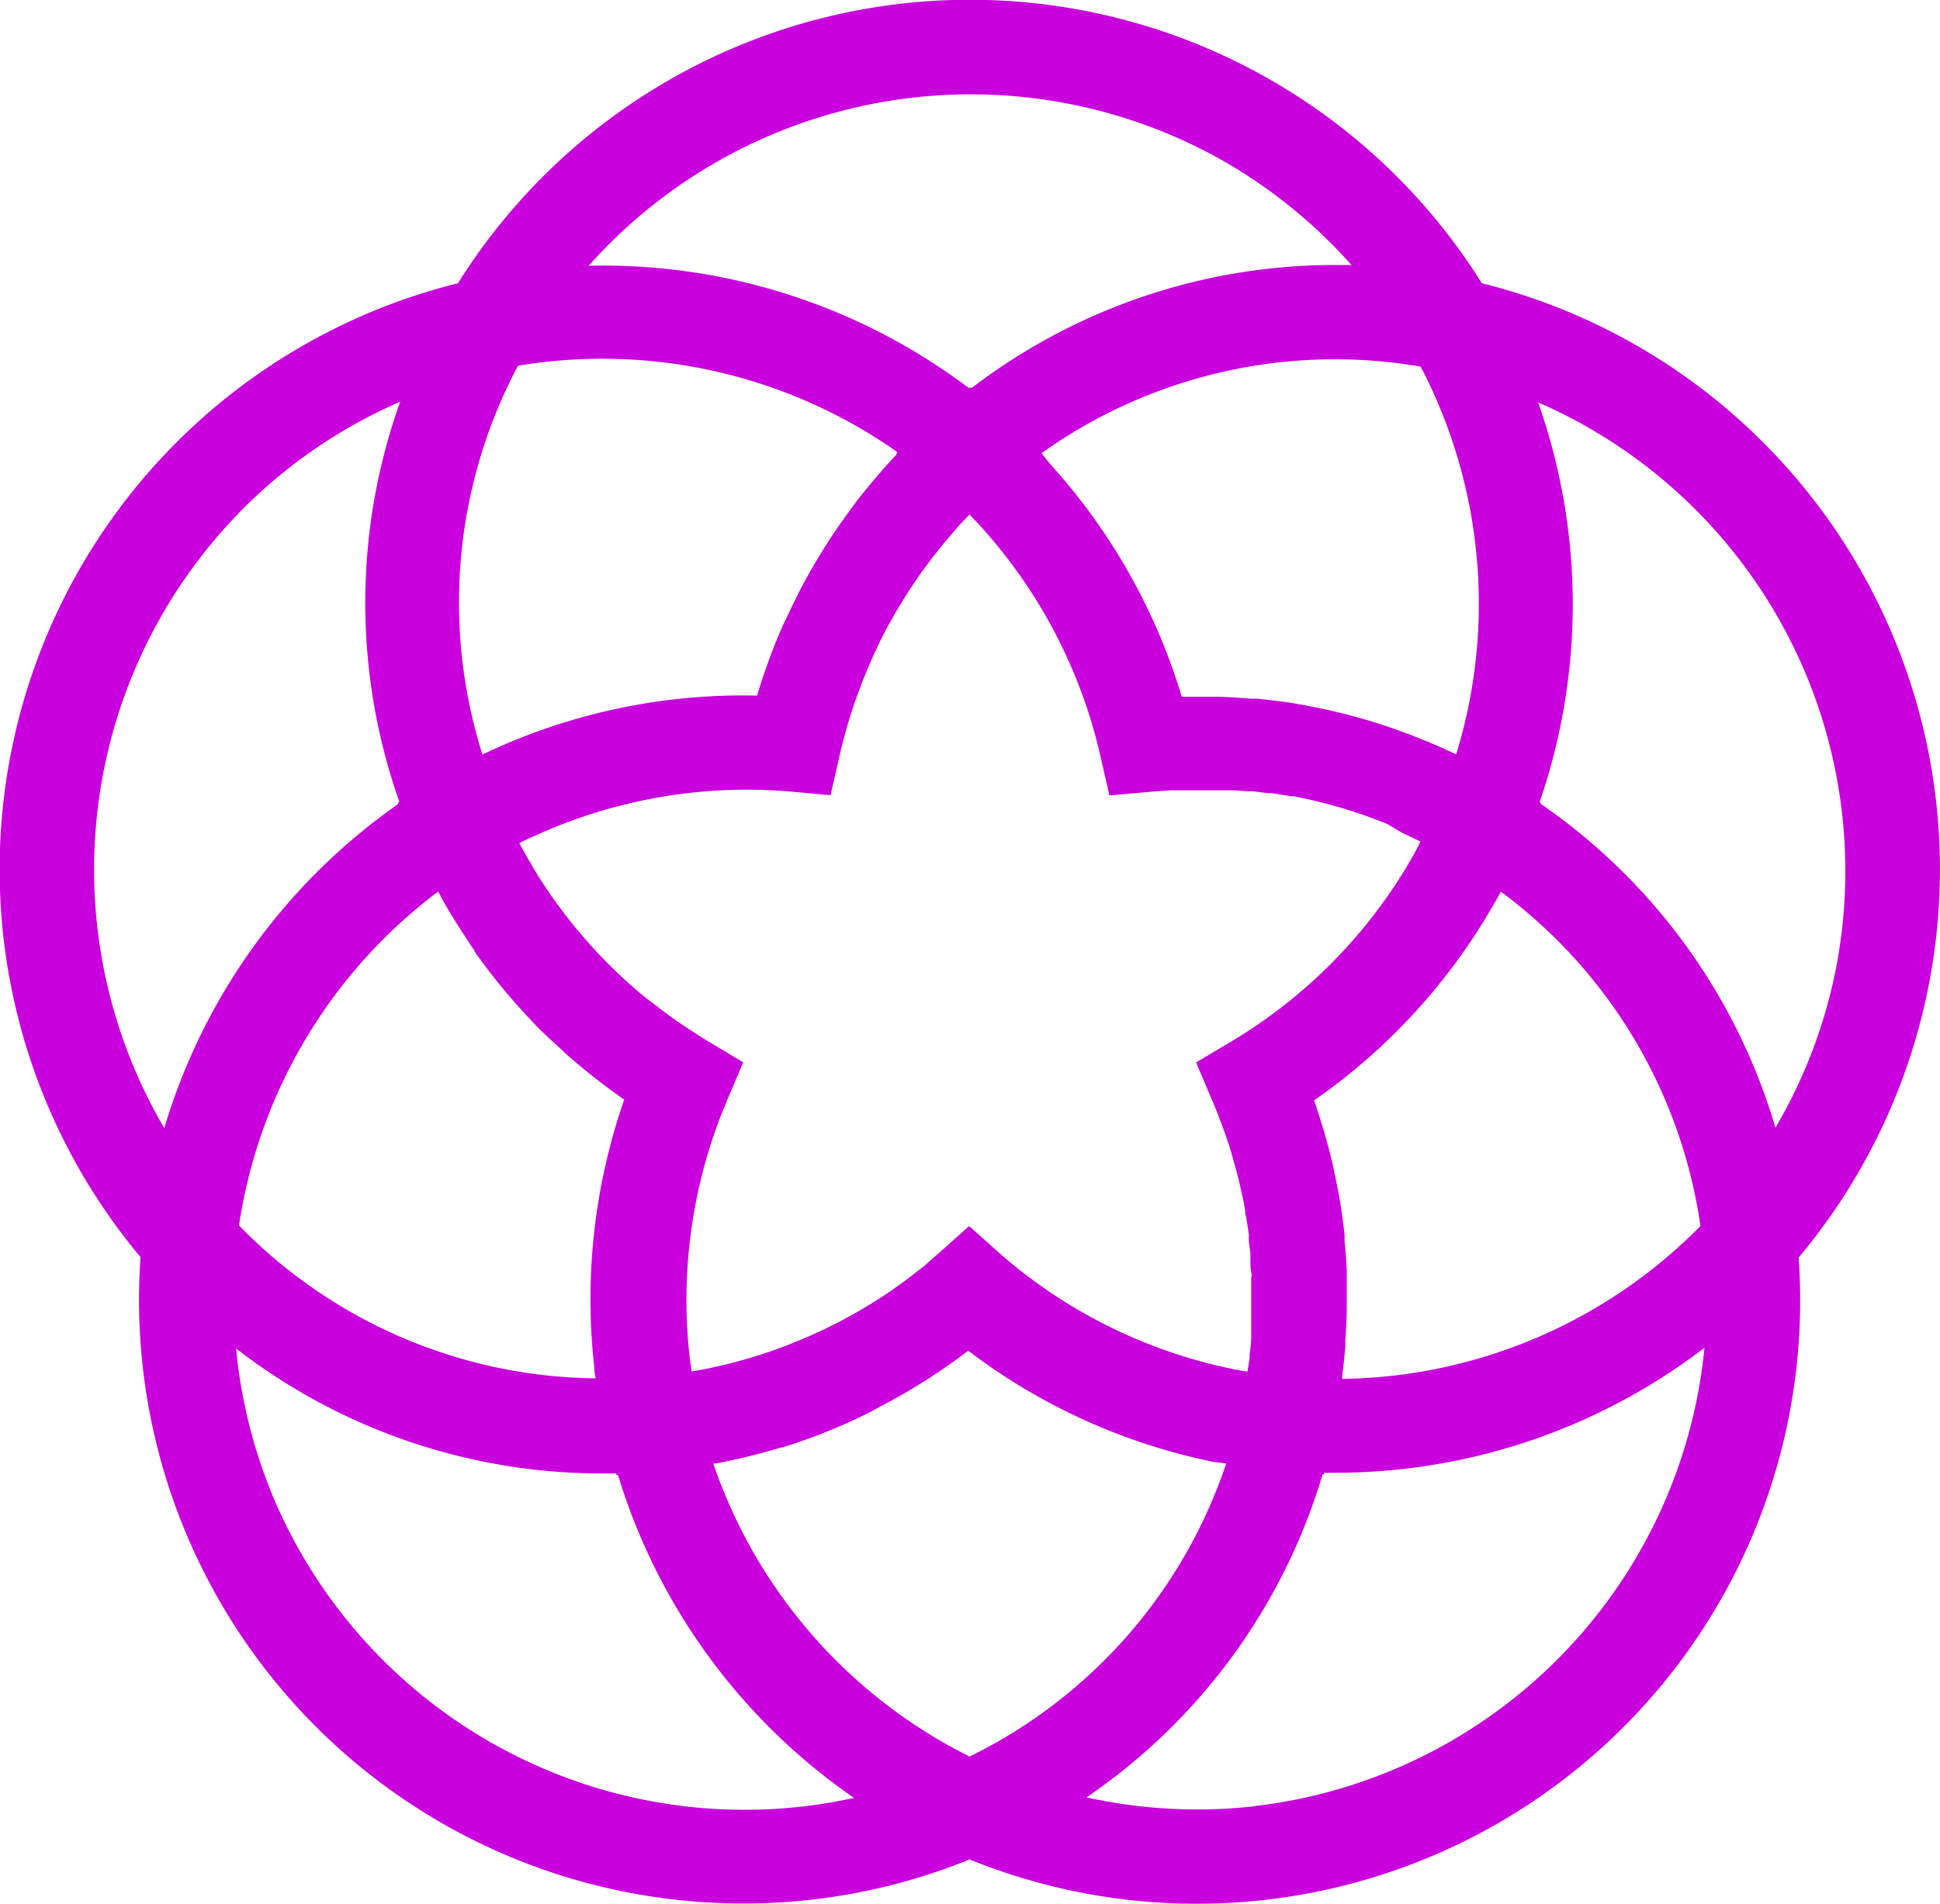 <svg xmlns="http://www.w3.org/2000/svg" viewBox="0 0 139.7 137.11"><defs><style>.cls-1{fill:#c900dd;}</style></defs><title>podcast</title><g id="Layer_2" data-name="Layer 2"><g id="Camada_2" data-name="Camada 2"><path class="cls-1" d="M106.71,20.4a43.49,43.49,0,0,0-73.73,0A43.5,43.5,0,0,0,10.12,90.54a43.48,43.48,0,0,0,43.51,46.55,43.1,43.1,0,0,0,16.19-3.17,43.42,43.42,0,0,0,16.34,3.19,43.44,43.44,0,0,0,43.36-46.54A43.5,43.5,0,0,0,106.71,20.4Zm-18.41,85a36.33,36.33,0,0,1-18.48,21.11,36.91,36.91,0,0,1-18.46-21.11l.18,0q1.09-.2,2.16-.46l.4-.1c.72-.18,1.44-.38,2.14-.59l.08,0c.72-.22,1.44-.47,2.15-.73l.41-.15q1-.39,2-.83l.38-.17c.68-.31,1.36-.63,2-1l0,0c.67-.35,1.34-.72,2-1.1l.37-.22q.95-.57,1.87-1.18l.35-.24c.63-.43,1.26-.88,1.87-1.35a43.5,43.5,0,0,0,17.63,8Zm14-79a36.89,36.89,0,0,1,2.56,27.93l-.16-.07q-1-.48-2.06-.91l-.32-.13a43,43,0,0,0-4.4-1.51l-.37-.1q-1.07-.29-2.16-.53L95,51c-.73-.15-1.47-.29-2.21-.41h-.06c-.74-.11-1.49-.2-2.24-.27l-.47,0q-1.08-.1-2.17-.14h-.46c-.76,0-1.52,0-2.29,0a43.65,43.65,0,0,0-9.55-16.84L75,32.64A36.36,36.36,0,0,1,102.33,26.41ZM88.68,75l-2.55,1.52,1.16,2.73c.18.42.35.84.51,1.27l.16.42c.11.29.21.57.31.86l.17.5c.09.27.17.53.25.8l.15.53q.11.4.22.79l.13.52c.07.28.13.55.19.83l.11.49c.07.32.13.65.18,1,0,.12,0,.23.06.35q.11.66.2,1.32c0,.11,0,.22,0,.33,0,.34.08.67.11,1,0,.16,0,.32,0,.49s0,.57.06.86,0,.35,0,.53,0,.55,0,.83,0,.36,0,.54,0,.56,0,.83,0,.35,0,.52,0,.6,0,.9,0,.3,0,.45q0,.63-.11,1.26v.09c0,.41-.1.82-.16,1.23-.35-.06-.71-.11-1.06-.19a36.63,36.63,0,0,1-16.75-8.3l-2.23-2-2.24,2q-.52.45-1,.88l-.35.27-.73.57-.42.31-.68.49-.45.31-.69.45-.46.29-.73.44-.43.25-.86.47-.32.17-1.2.6-.31.14-.92.41-.46.19-.79.32-.5.19-.77.28-.51.17-.8.25-.5.15-.89.24-.42.11-1.31.3h0l-1.24.23c-.05-.35-.11-.71-.15-1.06a36.81,36.81,0,0,1,2.7-18.48l1.16-2.73L51,75c-.66-.4-1.3-.82-1.94-1.25l-.3-.2q-.89-.63-1.74-1.3L46.67,72q-.85-.69-1.65-1.41l-.23-.22c-.53-.5-1.05-1-1.55-1.53l-.09-.09c-.51-.54-1-1.1-1.47-1.66l-.25-.29q-.68-.83-1.31-1.7l-.24-.33c-.42-.6-.83-1.2-1.21-1.82l-.13-.22q-.56-.93-1.08-1.89l-.06-.12c.32-.16.64-.33,1-.47A36.75,36.75,0,0,1,56.81,57l3,.27.66-2.9c.1-.45.21-.89.33-1.33l.12-.43c.08-.3.17-.59.26-.89l.16-.5c.09-.27.17-.53.27-.8l.18-.51.29-.77.2-.5c.11-.26.22-.53.33-.79l.2-.46c.14-.3.28-.6.42-.9l.15-.32q.3-.6.62-1.19l.16-.28c.17-.3.33-.59.51-.89l.26-.42.45-.73.29-.44.46-.68.31-.44.5-.67.31-.41.57-.71.28-.34q.42-.49.85-1l0,0c.28-.31.57-.61.86-.91.25.26.5.51.74.77q.8.88,1.54,1.81a36.76,36.76,0,0,1,7.14,14.76l.66,2.89,3-.27,1.37-.1.46,0,.91,0H87l.55,0,.83,0,.53,0,.86.07.48,0,1,.13.32,0,1.34.22.22,0,1.1.23.42.1.89.22.47.13.84.24.48.15.83.28.46.16.87.33.4.16L101,60l.16.07,1.13.54c-.17.33-.33.65-.52,1A36.62,36.62,0,0,1,88.68,75ZM64.53,32.77q-.76.8-1.47,1.64l-.27.32c-.48.57-.94,1.15-1.38,1.74l-.05.07c-.45.61-.89,1.23-1.31,1.85l-.24.36q-.6.92-1.16,1.87l-.21.36c-.37.65-.73,1.31-1.07,2l0,0c-.34.68-.66,1.37-1,2.07l-.17.39q-.43,1-.82,2.06l-.14.4c-.26.72-.5,1.45-.72,2.2a43.39,43.39,0,0,0-19,3.88l-.78.36a36.35,36.35,0,0,1,2.56-28,36.93,36.93,0,0,1,27.32,6.22Zm-33,31.41.09.16q.53,1,1.11,1.92l.22.35c.4.63.8,1.26,1.23,1.87l0,.06c.44.62.89,1.22,1.36,1.82l.27.34q.69.86,1.42,1.68l.28.31c.5.55,1,1.1,1.55,1.63l0,0c.54.53,1.1,1,1.66,1.55l.33.29q.83.72,1.7,1.41l.34.26c.61.47,1.23.93,1.86,1.37a43.69,43.69,0,0,0-2.16,19.22q0,.42.11.85A36.36,36.36,0,0,1,17.21,88.26,36.92,36.92,0,0,1,31.58,64.19ZM96.65,99.31c0-.06,0-.12,0-.18q.14-1.1.23-2.2c0-.13,0-.27,0-.4.05-.75.09-1.5.1-2.25v-.05c0-.76,0-1.52,0-2.28,0-.14,0-.28,0-.42q-.05-1.1-.16-2.19c0-.14,0-.27,0-.41-.08-.75-.18-1.5-.3-2.24v0c-.12-.75-.27-1.5-.43-2.24L96,84q-.25-1.08-.55-2.14l-.12-.41c-.22-.74-.45-1.47-.7-2.2A43.49,43.49,0,0,0,107.64,65l.44-.78a36.4,36.4,0,0,1,14.37,24.08A36.89,36.89,0,0,1,96.65,99.31ZM88,11.54a36.76,36.76,0,0,1,9.33,7.56,43.09,43.09,0,0,0-27.37,8.85l-.09-.07-.09.08a43.74,43.74,0,0,0-27.39-8.82A36.85,36.85,0,0,1,88,11.54ZM18.7,35.49h0a36.73,36.73,0,0,1,10.12-6.56,43,43,0,0,0-.06,28.82l-.09.06,0,.1A43.72,43.72,0,0,0,11.83,81.25,36.84,36.84,0,0,1,18.7,35.49Zm1.39,73.29A36.9,36.9,0,0,1,17,97.12a43,43,0,0,0,26.38,9l1,0,0,.11h.12a43.71,43.71,0,0,0,17,23.26A36.84,36.84,0,0,1,20.09,108.77Zm70.15,21.32a37,37,0,0,1-12-.65,43,43,0,0,0,17-23.26h.11l0-.12.9,0a43.72,43.72,0,0,0,26.49-9A36.83,36.83,0,0,1,90.24,130.09ZM132.16,70a36.66,36.66,0,0,1-4.31,11.22,43.09,43.09,0,0,0-16.91-23.33l0-.1-.08,0a43.68,43.68,0,0,0-.1-28.81A36.82,36.82,0,0,1,132.16,70Z"/></g></g></svg>